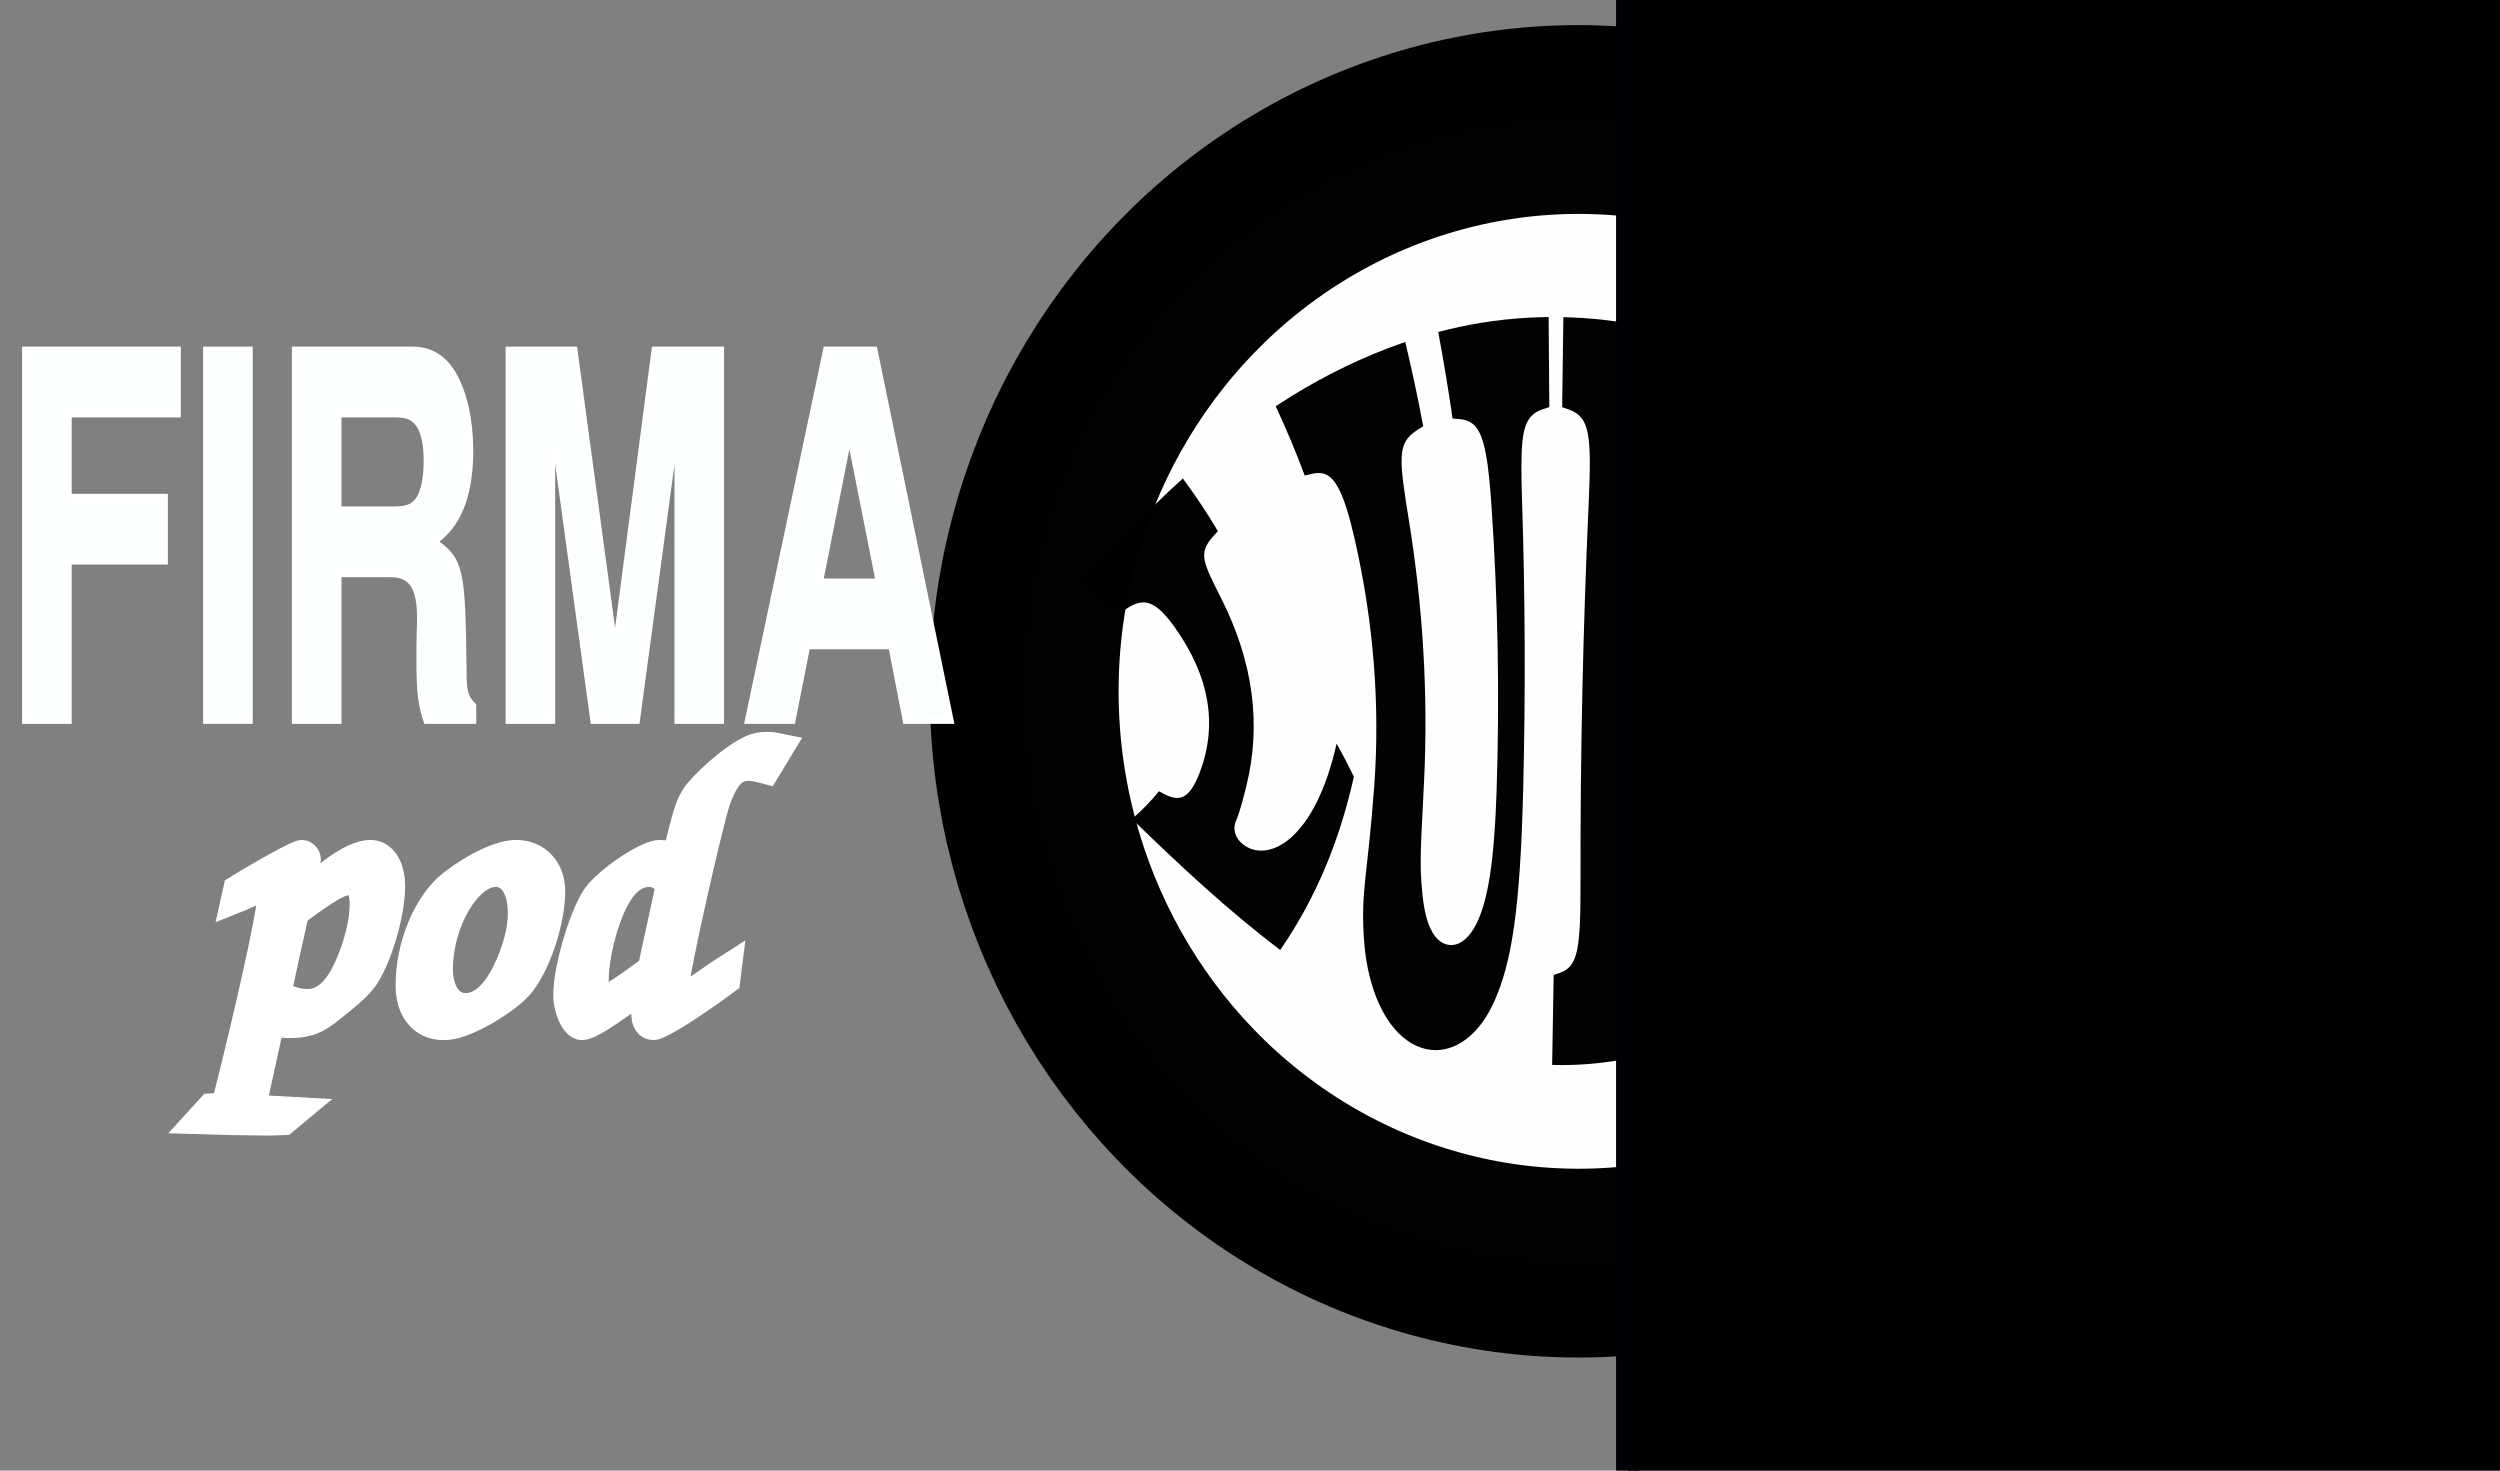 <?xml version="1.0" encoding="UTF-8" standalone="no"?>
<!-- Created with Inkscape (http://www.inkscape.org/) -->

<svg
   xmlns:dc="http://purl.org/dc/elements/1.1/"
   xmlns:cc="http://creativecommons.org/ns#"
   xmlns:rdf="http://www.w3.org/1999/02/22-rdf-syntax-ns#"
   xmlns:svg="http://www.w3.org/2000/svg"
   xmlns="http://www.w3.org/2000/svg"
   xmlns:sodipodi="http://sodipodi.sourceforge.net/DTD/sodipodi-0.dtd"
   xmlns:inkscape="http://www.inkscape.org/namespaces/inkscape"
   width="850mm"
   height="500mm"
   viewBox="0 0 850 500"
   version="1.1"
   id="svg8"
   inkscape:version="0.92.1 15371"
   sodipodi:docname="logoFullsvg.svg">
  <rect x="0" y="0" width="850" height="500" fill="#808080" stroke="none"/>
  <defs
     id="defs2">
    <inkscape:path-effect
       effect="envelope"
       id="path-effect4808"
       is_visible="true"
       yy="true"
       xx="true"
       bendpath1="m 1542.98,-1213.118 h 25.52"
       bendpath2="m 1568.5,-1213.118 v 27.24"
       bendpath3="m 1542.98,-1185.878 h 25.52"
       bendpath4="m 1542.98,-1213.118 v 27.24" />
    <inkscape:path-effect
       effect="envelope"
       id="path-effect4806"
       is_visible="true"
       yy="true"
       xx="true"
       bendpath1="m 1513.17,-1213.118 h 28.36"
       bendpath2="m 1541.53,-1213.118 v 27.76"
       bendpath3="m 1513.17,-1185.358 h 28.36"
       bendpath4="m 1513.17,-1213.118 v 27.76" />
    <inkscape:path-effect
       effect="envelope"
       id="path-effect4804"
       is_visible="true"
       yy="true"
       xx="false"
       bendpath1="m 1487.745,-1213.118 c 60.936,-73.201 118.036,14.777 114.001,0"
       bendpath2="m 1601.746,-1213.118 v 34.04"
       bendpath3="m 1487.745,-1179.078 c 48.51,62.977 79.086,30.778 114.001,0"
       bendpath4="m 1487.745,-1213.118 v 34.04"
       bendpath1-nodetypes="cc"
       bendpath3-nodetypes="cc" />
  </defs>
  <sodipodi:namedview
     id="base"
     pagecolor="#ffffff"
     bordercolor="#666666"
     borderopacity="1.0"
     inkscape:pageopacity="0.0"
     inkscape:pageshadow="2"
     inkscape:zoom="0.11313708"
     inkscape:cx="2775.931"
     inkscape:cy="1659.0769"
     inkscape:document-units="px"
     inkscape:current-layer="layer1"
     showgrid="false"
     inkscape:window-width="1366"
     inkscape:window-height="705"
     inkscape:window-x="0"
     inkscape:window-y="24"
     inkscape:window-maximized="1" />
  <g
     inkscape:label="Layer 1"
     inkscape:groupmode="layer"
     id="layer1"
     transform="translate(0,203)">
    <ellipse
       style="opacity:0.99;fill:#feffff;fill-opacity:0.996;fill-rule:evenodd;stroke:#000004;stroke-width:64.192;stroke-linecap:square;stroke-linejoin:miter;stroke-miterlimit:4;stroke-dasharray:none;stroke-dashoffset:0;stroke-opacity:1;paint-order:markers stroke fill"
       id="path4485"
       cx="536.71"
       cy="32.05"
       rx="188.479"
       ry="194.415" />
    <g
       aria-label="LUPĄ"
       transform="matrix(3.092,0,0,3.189,-4234.465,3856.111)"
       style="font-style:normal;font-variant:normal;font-weight:bold;font-stretch:normal;font-size:40px;line-height:1.25;font-family:'URW Bookman L';-inkscape-font-specification:'URW Bookman L, Bold';font-variant-ligatures:normal;font-variant-caps:normal;font-variant-numeric:normal;font-feature-settings:normal;text-align:start;letter-spacing:0px;word-spacing:0px;writing-mode:lr-tb;text-anchor:start;fill:#000000;fill-opacity:0.991;stroke:none;stroke-width:6.195;stroke-miterlimit:4;stroke-dasharray:6.195, 6.195;stroke-dashoffset:0"
       id="flowRoot4503"
       inkscape:path-effect="#path-effect4804">
      <path
         d="m 1518.362,-1190.037 c -0.613,-1.231 -1.244,-2.407 -1.899,-3.526 -2.347,10.16 -7.33,12.622 -10.053,10.903 -0.879,-0.555 -1.281,-1.373 -1.158,-2.173 0.108,-0.598 0.378,-0.586 1.31,-4.296 1.637,-6.518 0.727,-13.122 -2.729,-19.814 -2.048,-3.965 -2.619,-4.873 -0.976,-6.684 0.184,-0.197 0.369,-0.395 0.554,-0.593 -1.135,-1.866 -2.421,-3.738 -3.857,-5.616 -3.959,3.468 -7.638,7.262 -11.088,11.219 1.594,1.03 3.023,2.056 4.286,3.08 0.223,-0.15 0.447,-0.298 0.671,-0.445 1.798,-1.151 3.1,-0.92 5.276,2.061 3.794,5.197 4.704,10.33 2.73,15.398 -1.134,2.91 -2.258,3.159 -3.875,2.357 -0.208,-0.105 -0.415,-0.212 -0.623,-0.32 -0.822,0.99 -1.808,1.978 -2.96,2.963 5.171,4.865 10.494,9.71 16.293,13.957 3.921,-5.506 6.538,-11.667 8.098,-18.469 z"
         style="fill:#000000;fill-opacity:0.991;stroke-width:6.195;stroke-miterlimit:4;stroke-dasharray:6.195, 6.195;stroke-dashoffset:0"
         id="path4519"
         inkscape:connector-curvature="0"
         inkscape:original-d="m 1513.6653,-1195.398 -2.76,-1.48 c -2.72,4.84 -6.24,7.4 -10.2,7.4 -1.2,0 -2.04,-0.28 -2.28,-0.76 -0.16,-0.36 -0.16,-0.36 -0.16,-2.88 v -13.28 c 0,-2.56 0.48,-3.12 2.72,-3.36 l 0.8,-0.08 v -3.28 h -14.04 v 3.28 l 0.8,0.08 c 2.24,0.24 2.72,0.8 2.72,3.36 v 13.8 c 0,2.56 -0.48,3.12 -2.72,3.36 l -0.8,0.08 v 3.28 h 21.76 z" />
      <path
         d="m 1536.863,-1219.289 c -0.205,-6.178 -0.073,-8.365 1.259,-9.413 0,0 0,0 0,0 0.27,-0.212 0.588,-0.371 0.958,-0.499 0.257,-0.083 0.515,-0.165 0.775,-0.244 -0.016,-3.2 -0.042,-6.399 -0.076,-9.599 -0.673,0.01 -1.345,0.024 -2.017,0.057 -1.832,0.09 -3.661,0.278 -5.477,0.569 -1.561,0.248 -3.111,0.572 -4.646,0.966 0.595,3.081 1.122,6.158 1.581,9.23 0.269,0.018 0.537,0.038 0.804,0.06 2.216,0.23 2.949,1.856 3.466,9.167 0.721,10.199 0.91,20.366 0.568,30.5 -0.259,7.656 -0.979,11.649 -2.167,14.037 -0.941,1.856 -2.178,2.655 -3.411,2.276 -0.577,-0.177 -1.06,-0.586 -1.446,-1.216 -0.567,-0.899 -0.926,-2.231 -1.121,-4.01 -0.397,-3.572 -0.139,-5.629 0.181,-12.356 0.432,-9.097 -0.123,-18.267 -1.665,-27.511 -1.127,-6.756 -1.299,-8.323 0.833,-9.678 0.133,-0.082 0.267,-0.163 0.401,-0.244 0.108,-0.067 0.217,-0.133 0.326,-0.199 -0.575,-2.991 -1.233,-5.988 -1.973,-8.991 -0.129,0.043 -0.257,0.086 -0.385,0.13 -4.19,1.418 -8.22,3.32 -12.011,5.576 -0.625,0.372 -1.243,0.753 -1.856,1.142 1.193,2.473 2.259,4.939 3.198,7.397 0.258,-0.063 0.516,-0.125 0.774,-0.184 0.432,-0.091 0.815,-0.117 1.165,-0.053 0,0 0,0 0,0 1.353,0.251 2.371,2.01 3.524,6.893 2.121,8.979 2.842,17.865 2.165,26.657 -0.752,9.754 -1.546,11.146 -1.068,16.709 0.426,4.656 2.226,8.89 5.272,10.553 0,0 0,0 0,0 0.167,0.092 0.336,0.175 0.509,0.249 2.666,1.143 5.567,-0.01 7.585,-3.093 0.304,-0.468 0.588,-0.977 0.848,-1.525 2.003,-4.248 2.925,-10.044 3.25,-22.91 0.255,-10.132 0.214,-20.28 -0.122,-30.443 z"
         style="fill:#000000;fill-opacity:0.991;stroke-width:6.195;stroke-miterlimit:4;stroke-dasharray:6.195, 6.195;stroke-dashoffset:0"
         id="path4521"
         inkscape:connector-curvature="0"
         inkscape:original-d="m 1538.0103,-1206.398 c 0,-2.56 0.48,-3.12 2.72,-3.36 l 0.8,-0.08 v -3.28 h -10.96 v 3.28 l 0.8,0.08 c 2.24,0.24 2.72,0.8 2.72,3.36 v 10.68 c 0,2.72 -0.44,4.08 -1.64,5.04 -0.92,0.72 -2.24,1.12 -3.72,1.12 -1.68,0 -2.96,-0.52 -3.84,-1.6 -0.92,-1.12 -1.2,-2.24 -1.2,-4.68 v -10.56 c 0,-2.56 0.48,-3.12 2.72,-3.36 l 0.8,-0.08 v -3.28 h -14.04 v 3.28 l 0.8,0.08 c 2.24,0.24 2.72,0.8 2.72,3.36 v 11.32 c 0,3.68 0.48,5.28 2.08,6.84 1.84,1.76 5.16,2.88 8.64,2.88 3.28,0 6.4,-0.96 8.16,-2.52 1.88,-1.68 2.44,-3.52 2.44,-8.04 z"
         inkscape:path-effect="#path-effect4806" />
      <path
         d="m 1548.727,-1191.541 c 1.003,-0.01 2.014,-0.027 3.033,-0.06 4.181,-0.137 6.914,-4.108 8.875,-10.349 0.85,-2.704 1.605,-5.942 2.377,-9.757 0.726,-3.588 1.314,-7.137 1.534,-10.295 0.172,-2.459 0.124,-4.72 -0.251,-6.64 -0.667,-3.913 -2.494,-6.229 -7.034,-7.658 -2.029,-0.639 -4.083,-1.181 -6.159,-1.614 -0.174,-0.036 -0.347,-0.072 -0.521,-0.106 -3.027,-0.599 -6.105,-0.942 -9.181,-1.013 -0.043,3.2 -0.087,6.4 -0.131,9.601 0.26,0.084 0.518,0.17 0.777,0.259 2.207,0.802 2.487,2.523 2.138,9.968 -0.629,13.41 -0.928,26.823 -0.897,40.239 0.017,7.447 -0.297,9.147 -2.264,9.838 -0.23,0.075 -0.46,0.148 -0.69,0.22 -0.054,3.2 -0.11,6.399 -0.166,9.598 2.643,0.079 5.325,-0.132 7.948,-0.605 0.152,-0.026 0.304,-0.053 0.456,-0.081 1.718,-0.314 3.422,-0.739 5.113,-1.254 -0.446,-2.997 -0.823,-5.997 -1.131,-8.998 -0.242,-0.017 -0.484,-0.037 -0.725,-0.058 -1.98,-0.22 -2.647,-1.808 -2.921,-9.019 -0.154,-4.069 -0.215,-8.141 -0.181,-12.215 z m 1.623,-27.192 c 0.447,-4.027 0.702,-5.383 1.031,-6.185 0.438,-1.193 1.482,-1.777 2.649,-1.48 2.763,0.702 3.28,6.061 2.262,12.927 -1.136,7.664 -3.122,12.156 -6.227,11.932 -0.289,-0.021 -0.549,-0.039 -1.051,-0.304 0.266,-5.625 0.712,-11.255 1.337,-16.89 z"
         style="fill:#000000;fill-opacity:0.991;stroke-width:6.195;stroke-miterlimit:4;stroke-dasharray:6.195, 6.195;stroke-dashoffset:0"
         id="path4523"
         inkscape:connector-curvature="0"
         inkscape:original-d="m 1553.4997,-1196.918 h 3.8 c 7.32,0 11.2,-2.8 11.2,-8.08 0,-2.64 -1.12,-5 -3.12,-6.4 -1.72,-1.28 -3.84,-1.72 -8.04,-1.72 h -14.36 v 3.28 l 0.8,0.08 c 2.24,0.24 2.72,0.8 2.72,3.36 v 13.8 c 0,2.56 -0.48,3.12 -2.72,3.36 l -0.8,0.08 v 3.28 h 14.04 v -3.28 l -0.8,-0.08 c -2.24,-0.24 -2.72,-0.8 -2.72,-3.36 z m 0,-9.6 c 0,-1.44 0.04,-1.88 0.28,-2.2 0.28,-0.44 1.24,-0.72 2.44,-0.72 2.72,0 4.6,1.76 4.6,4.36 0,2.92 -2.16,4.6 -6,4.6 -0.36,0 -0.68,0 -1.32,-0.08 z"
         inkscape:path-effect="#path-effect4808" />
      <path
         d="m 1586.392,-1220.441 c -1.435,-1.085 -2.887,-2.147 -4.362,-3.175 -0.453,-0.316 -0.907,-0.629 -1.364,-0.939 -6.165,6.734 -10.426,14.305 -13.043,22.654 -1.582,5.012 -2.557,10.28 -3.005,15.819 -0.732,8.48 -0.482,10.773 -2.542,12.604 -0.093,0.071 -0.232,0.178 -0.325,0.249 0,0 -0.21,0.162 -0.205,0.158 0.475,2.668 1.053,5.332 1.734,7.993 0.077,-0.037 0.153,-0.074 0.23,-0.111 2.49,-1.201 4.951,-2.51 7.394,-3.857 1.228,-0.689 2.447,-1.392 3.66,-2.107 -0.839,-2.138 -1.55,-4.28 -2.136,-6.425 -0.2,0.031 -0.4,0.062 -0.6,0.091 -2.026,0.278 -2.935,-0.302 -3.247,-1.908 -0.109,-0.563 -0.246,-2.107 -0.21,-3.138 0.01,-2.521 0.141,-4.986 0.41,-7.396 1.216,-0.177 2.43,-0.355 3.644,-0.535 1.211,-0.183 2.423,-0.361 3.64,-0.534 0.444,1.862 1.033,3.661 1.773,5.398 0.478,1.065 0.949,2.163 1.093,2.647 0.345,1.151 -0.051,2.006 -1.414,2.874 -0.274,0.179 -0.547,0.359 -0.821,0.54 0.615,1.917 1.363,3.833 2.244,5.746 2.69,-1.653 5.37,-3.335 8.075,-5.021 0.794,-0.498 1.602,-0.986 2.426,-1.464 -0.11,2.026 0.452,3.758 2.1,5.638 2.241,2.557 5.059,3.095 6.783,1.424 0.038,-0.037 0.075,-0.074 0.111,-0.111 0.949,-0.956 1.208,-2.214 1.118,-3.453 0,0 0,0 0,0 -0.031,-0.47 -0.133,-0.934 -0.12,-1.336 0,0 0,0 0,0 0.01,-0.147 0.077,-0.293 0.261,-0.455 0.132,-0.093 0.293,-0.229 0.491,-0.427 -0.229,0.063 -0.477,0.093 -0.736,0.064 -0.431,-0.054 -0.838,-0.132 -1.14,-0.249 0,0 0,0 0,0 -0.324,-0.111 -0.651,-0.229 -0.971,-0.349 -0.229,0.169 -0.33,0.365 -0.377,0.545 0,0 0,0 0,0 -0.281,0.797 -0.451,1.157 -0.976,1.538 -0.658,0.478 -1.4,0.44 -2.217,-0.203 -0.185,-0.145 -0.372,-0.321 -0.559,-0.525 -0.21,-0.229 -0.39,-0.455 -0.542,-0.681 -0.591,-0.87 -0.848,-1.858 -0.569,-2.863 -0.919,-1.175 -1.701,-2.353 -2.345,-3.533 -0.258,0.022 -0.501,0.052 -0.729,0.091 -0.252,0.028 -0.472,0.059 -0.662,0.086 0,0 0,0 0,0 -1.538,0.121 -2.978,-0.433 -4.837,-4.306 -0.448,-0.903 -0.829,-1.834 -1.143,-2.794 -2.495,-7.581 -0.978,-16.931 4.011,-28.264 z m -16.405,23.534 c 1.253,-5.164 3.213,-10.01 5.946,-14.527 0.022,-0.037 0.045,-0.074 0.067,-0.111 -1.014,5.278 -1.349,10.195 -0.934,14.771 -0.841,-0.028 -1.681,-0.053 -2.521,-0.072 -0.852,-0.022 -1.705,-0.042 -2.558,-0.061 z"
         style="fill:#000000;fill-opacity:0.991;stroke-width:6.195;stroke-miterlimit:4;stroke-dasharray:6.195, 6.195;stroke-dashoffset:0"
         id="path4525"
         inkscape:connector-curvature="0"
         inkscape:original-d="m 1586.6659,-1213.118 h -6.2 l -7.92,19 c -1.52,3.52 -2.44,4.52 -4.68,4.88 l -0.64,0.08 v 3.28 h 12.36 v -3.28 l -0.64,-0.08 c -2.16,-0.28 -2.96,-0.68 -2.96,-1.44 0,-0.24 0.16,-1 0.36,-1.44 l 1.28,-3.44 h 8.6 l 1.2,3.4 c 0.28,0.72 0.44,1.4 0.44,1.72 0,0.72 -0.72,1.08 -2.36,1.2 l -1,0.08 v 3.28 h 11.8 c -1.2,1.16 -1.68,2.16 -1.68,3.64 0,1.92 1.2,3.16 3.08,3.16 1.76,0 3.24,-0.92 4.04,-2.52 l -0.64,-1.2 c -0.96,0.68 -1.4,0.88 -2.04,0.88 -0.84,0 -1.28,-0.48 -1.28,-1.44 0,-1 0.36,-1.72 1.32,-2.52 v -3.28 l -0.64,-0.08 c -2.24,-0.4 -2.6,-0.8 -3.96,-4.36 z m -7.76,14.16 3.04,-7.8 2.96,7.8 z" />
    </g>
    <g
       aria-label="FIRMA"
       transform="matrix(1.068,0,0,1.797,-1009.131,-791.333)"
       style="font-style:normal;font-variant:normal;font-weight:bold;font-stretch:normal;font-size:96px;line-height:1.25;font-family:'Nimbus Sans L';-inkscape-font-specification:'Nimbus Sans L, Bold';font-variant-ligatures:normal;font-variant-caps:normal;font-variant-numeric:normal;font-feature-settings:normal;text-align:start;letter-spacing:0px;word-spacing:0px;writing-mode:lr-tb;text-anchor:start;fill:#fcffff;fill-opacity:0.996;stroke:#ffffff;stroke-width:1.389;stroke-miterlimit:4;stroke-dasharray:none;stroke-opacity:1"
       id="flowRoot4828">
      <path
         d="m 967.006,433.515 h 30.624 v -12 h -30.624 v -15.84 h 34.752 v -12 h -49.152 v 69.984 h 14.4 z"
         style="stroke-width:1.389;stroke-miterlimit:4;stroke-dasharray:none"
         id="path4559"
         inkscape:connector-curvature="0" />
      <path
         d="m 1024.638,393.675 h -14.4 v 69.984 h 14.4 z"
         style="stroke-width:1.389;stroke-miterlimit:4;stroke-dasharray:none"
         id="path4561"
         inkscape:connector-curvature="0" />
      <path
         d="m 1052.895,435.915 h 16.512 c 6.24,0 8.928,2.496 8.928,8.352 0,0.576 0,1.536 -0.096,2.784 -0.096,1.824 -0.096,3.552 -0.096,4.608 0,6.528 0.384,8.64 2.208,12 h 15.456 v -2.592 c -2.208,-1.248 -3.072,-2.688 -3.072,-5.76 -0.384,-20.64 -0.768,-21.6 -9.696,-25.44 7.872,-3.072 11.808,-8.736 11.808,-17.28 0,-5.568 -1.92,-10.656 -5.28,-14.112 -3.168,-3.264 -7.584,-4.8 -13.536,-4.8 h -37.536 v 69.984 h 14.4 z m 0,-12 v -18.24 h 17.376 c 4.128,0 5.856,0.384 7.584,1.824 1.728,1.44 2.592,3.84 2.592,7.104 0,3.36 -0.96,6.048 -2.592,7.488 -1.536,1.344 -3.456,1.824 -7.584,1.824 z"
         style="stroke-width:1.389;stroke-miterlimit:4;stroke-dasharray:none"
         id="path4563"
         inkscape:connector-curvature="0" />
      <path
         d="m 1120.926,409.131 12.576,54.528 h 14.4 l 12.384,-54.528 v 54.528 h 14.4 v -69.984 h -21.696 l -12.288,55.68 -12.672,-55.68 h -21.504 v 69.984 h 14.4 z"
         style="stroke-width:1.389;stroke-miterlimit:4;stroke-dasharray:none"
         id="path4565"
         inkscape:connector-curvature="0" />
      <path
         d="m 1228.348,449.547 4.608,14.112 h 14.784 l -24.192,-69.984 h -15.936 l -24.864,69.984 h 14.688 l 4.704,-14.112 z m -3.936,-12 h -18.24 l 9.12,-27.36 z"
         style="stroke-width:1.389;stroke-miterlimit:4;stroke-dasharray:none"
         id="path4567"
         inkscape:connector-curvature="0" />
    </g>
    <g
       aria-label="pod"
       transform="matrix(3.348,0,0,3.453,-3475.735,-3212.729)"
       style="font-style:italic;font-variant:normal;font-weight:500;font-stretch:normal;font-size:40px;line-height:1.25;font-family:'URW Chancery L';-inkscape-font-specification:'URW Chancery L, Medium Italic';font-variant-ligatures:normal;font-variant-caps:normal;font-variant-numeric:normal;font-feature-settings:normal;text-align:start;letter-spacing:0px;word-spacing:0px;writing-mode:lr-tb;text-anchor:start;fill:#ffffff;fill-opacity:1;stroke:#ffffff;stroke-width:2.747;stroke-miterlimit:4;stroke-dasharray:none;stroke-opacity:1"
       id="flowRoot4836">
      <path
         d="m 1059.521,980.665 -1.2,1.28 c 1.16,0.04 5.6,0.12 6.8,0.12 0.32,0 0.88,0 1.88,-0.04 l 1.24,-1 -4.48,-0.24 1.92,-8.52 c 0.8,0.16 1.24,0.2 1.92,0.2 1.76,0 2.72,-0.36 4.32,-1.64 2.04,-1.56 2.8,-2.28 3.32,-3 1.4,-2.04 2.68,-6.32 2.68,-8.92 0,-1.92 -0.84,-3.2 -2.16,-3.2 -0.96,0 -2.32,0.6 -3.96,1.8 l -3.28,2.36 c 0.12,-0.44 0.2,-0.88 0.28,-1.12 0.36,-1.52 0.56,-2.36 0.56,-2.52 0,-0.24 -0.28,-0.52 -0.56,-0.52 -0.4,0 -3.64,1.72 -6.6,3.48 l -0.24,1.04 c 0.52,-0.2 1,-0.4 1.16,-0.48 1.16,-0.52 1.4,-0.6 1.72,-0.6 0.48,0 0.76,0.4 0.76,1.12 0,1.44 -2.4,11.84 -4.64,20.32 z m 6.84,-11.16 c 0.56,-2.68 1.08,-4.88 1.48,-6.6 0.04,-0.2 0.16,-0.72 0.32,-1.44 3.32,-2.4 4.52,-3.08 5.56,-3.08 0.8,0 1.32,0.88 1.32,2.2 0,1.8 -0.56,4.04 -1.56,6.24 -1.08,2.36 -2.44,3.56 -4.08,3.56 -1,0 -2.08,-0.32 -3.04,-0.88 z"
         style="fill:#ffffff;fill-opacity:1;stroke:#ffffff;stroke-width:2.747;stroke-miterlimit:4;stroke-dasharray:none;stroke-opacity:1"
         id="path4552"
         inkscape:connector-curvature="0" />
      <path
         d="m 1090.579,955.705 c -1.6,0 -4.16,1.16 -6.52,2.92 -2.56,1.92 -4.36,6.08 -4.36,10.04 0,2.44 1.36,4 3.48,4 1.12,0 2.24,-0.4 4.08,-1.36 2,-1.12 3.32,-2.12 4.04,-3.08 1.6,-2.16 2.88,-6.08 2.88,-8.84 0,-2.16 -1.48,-3.68 -3.6,-3.68 z m -2.08,1.88 c 1.6,0 2.6,1.56 2.6,3.96 0,1.68 -0.56,3.76 -1.56,5.72 -1.12,2.28 -2.56,3.52 -4.08,3.52 -1.64,0 -2.68,-1.48 -2.68,-3.76 0,-4.64 2.92,-9.44 5.72,-9.44 z"
         style="fill:#ffffff;fill-opacity:1;stroke:#ffffff;stroke-width:2.747;stroke-miterlimit:4;stroke-dasharray:none;stroke-opacity:1"
         id="path4554"
         inkscape:connector-curvature="0" />
      <path
         d="m 1112.114,966.905 c -0.52,0.32 -0.92,0.6 -1.12,0.72 -2.2,1.52 -3.32,2.16 -3.68,2.16 -0.32,0 -0.56,-0.44 -0.56,-1.04 0,-1.32 3.36,-15.8 4.2,-18.28 0.88,-2.4 1.76,-3.32 3.2,-3.32 0.52,0 0.92,0.08 1.84,0.32 l 1.4,-2.24 c -0.6,-0.12 -0.92,-0.16 -1.28,-0.16 -0.96,0 -1.48,0.16 -2.4,0.68 -1,0.56 -2.36,1.6 -3.48,2.64 -1.96,1.88 -2.08,2.16 -3.12,6.28 -0.04,0.16 -0.16,0.68 -0.32,1.28 -0.72,-0.16 -1.32,-0.24 -1.64,-0.24 -1.24,0 -4.68,2.16 -6.28,3.92 -1.36,1.56 -3.16,7.2 -3.16,9.96 0,1.52 0.8,3.08 1.52,3.08 0.76,0 2.52,-1.08 6.72,-4.12 -0.2,1 -0.32,2.16 -0.32,2.88 0,0.8 0.32,1.24 0.88,1.24 0.64,0 4.12,-2.12 7.44,-4.52 z m -7.84,0.16 c -3.4,2.4 -4.28,2.92 -4.84,2.92 -0.56,0 -0.84,-0.6 -0.84,-1.76 0,-1.32 0.24,-2.84 0.72,-4.6 1.16,-4.04 2.72,-6.04 4.76,-6.04 0.72,0 1.24,0.28 2.08,1.08 z"
         style="fill:#ffffff;fill-opacity:1;stroke:#ffffff;stroke-width:2.747;stroke-miterlimit:4;stroke-dasharray:none;stroke-opacity:1"
         id="path4556"
         inkscape:connector-curvature="0" />
    </g>
    <rect
       style="opacity:0.99;fill:#000000;fill-opacity:0.996;fill-rule:evenodd;stroke:#000003;stroke-width:29.798;stroke-linecap:square;stroke-linejoin:miter;stroke-miterlimit:4;stroke-dasharray:none;stroke-dashoffset:0;stroke-opacity:1;paint-order:markers stroke fill"
       id="rect4550"
       width="121.705"
       height="29.352"
       x="-822.462"
       y="-288.867"
       transform="matrix(-0.833,-0.553,-0.529,0.848,0,0)"
       inkscape:transform-center-x="-3.1782879"
       inkscape:transform-center-y="13.993905" />
    <flowRoot
       xml:space="preserve"
       id="flowRoot4569"
       style="font-style:normal;font-weight:normal;font-size:40px;line-height:1.25;font-family:sans-serif;letter-spacing:0px;word-spacing:0px;fill:#000000;fill-opacity:1;stroke:#000004;stroke-width:2.62;stroke-miterlimit:4;stroke-dasharray:none;stroke-opacity:1"
       transform="matrix(3.035,0,0,3.035,-12886.316,-474.363)"><flowRegion
         id="flowRegion4571"
         style="stroke:#000004;stroke-width:2.62;stroke-miterlimit:4;stroke-dasharray:none;stroke-opacity:1"><rect
           id="rect4573"
           width="1228.598"
           height="689.429"
           x="4428.256"
           y="-28.263"
           style="stroke:#000004;stroke-width:2.62;stroke-miterlimit:4;stroke-dasharray:none;stroke-opacity:1" /></flowRegion><flowPara
         id="flowPara4575"
         style="font-style:normal;font-variant:normal;font-weight:bold;font-stretch:normal;font-size:40px;font-family:'URW Bookman L';-inkscape-font-specification:'URW Bookman L, Bold';font-variant-ligatures:normal;font-variant-caps:normal;font-variant-numeric:normal;font-feature-settings:normal;text-align:start;writing-mode:lr-tb;text-anchor:start;stroke:#000004;stroke-width:2.62;stroke-miterlimit:4;stroke-dasharray:none;stroke-opacity:1">LUPĄ</flowPara></flowRoot>    <flowRoot
       xml:space="preserve"
       id="flowRoot4577"
       style="font-style:normal;font-weight:normal;font-size:40px;line-height:1.25;font-family:sans-serif;letter-spacing:0px;word-spacing:0px;fill:#000000;fill-opacity:1;stroke:none"><flowRegion
         id="flowRegion4579"><rect
           id="rect4581"
           width="17.678"
           height="53.033"
           x="5329.817"
           y="1792.537" /></flowRegion><flowPara
         id="flowPara4583"></flowPara></flowRoot>    <ellipse
       ry="194.415"
       rx="188.479"
       cy="-487.121"
       cx="728.476"
       id="ellipse4587"
       style="opacity:0.99;fill:none;fill-opacity:0.996;fill-rule:evenodd;stroke:#000004;stroke-width:35.292;stroke-linecap:square;stroke-linejoin:miter;stroke-miterlimit:4;stroke-dasharray:none;stroke-dashoffset:0;stroke-opacity:1;paint-order:markers stroke fill" />
  </g>
</svg>

